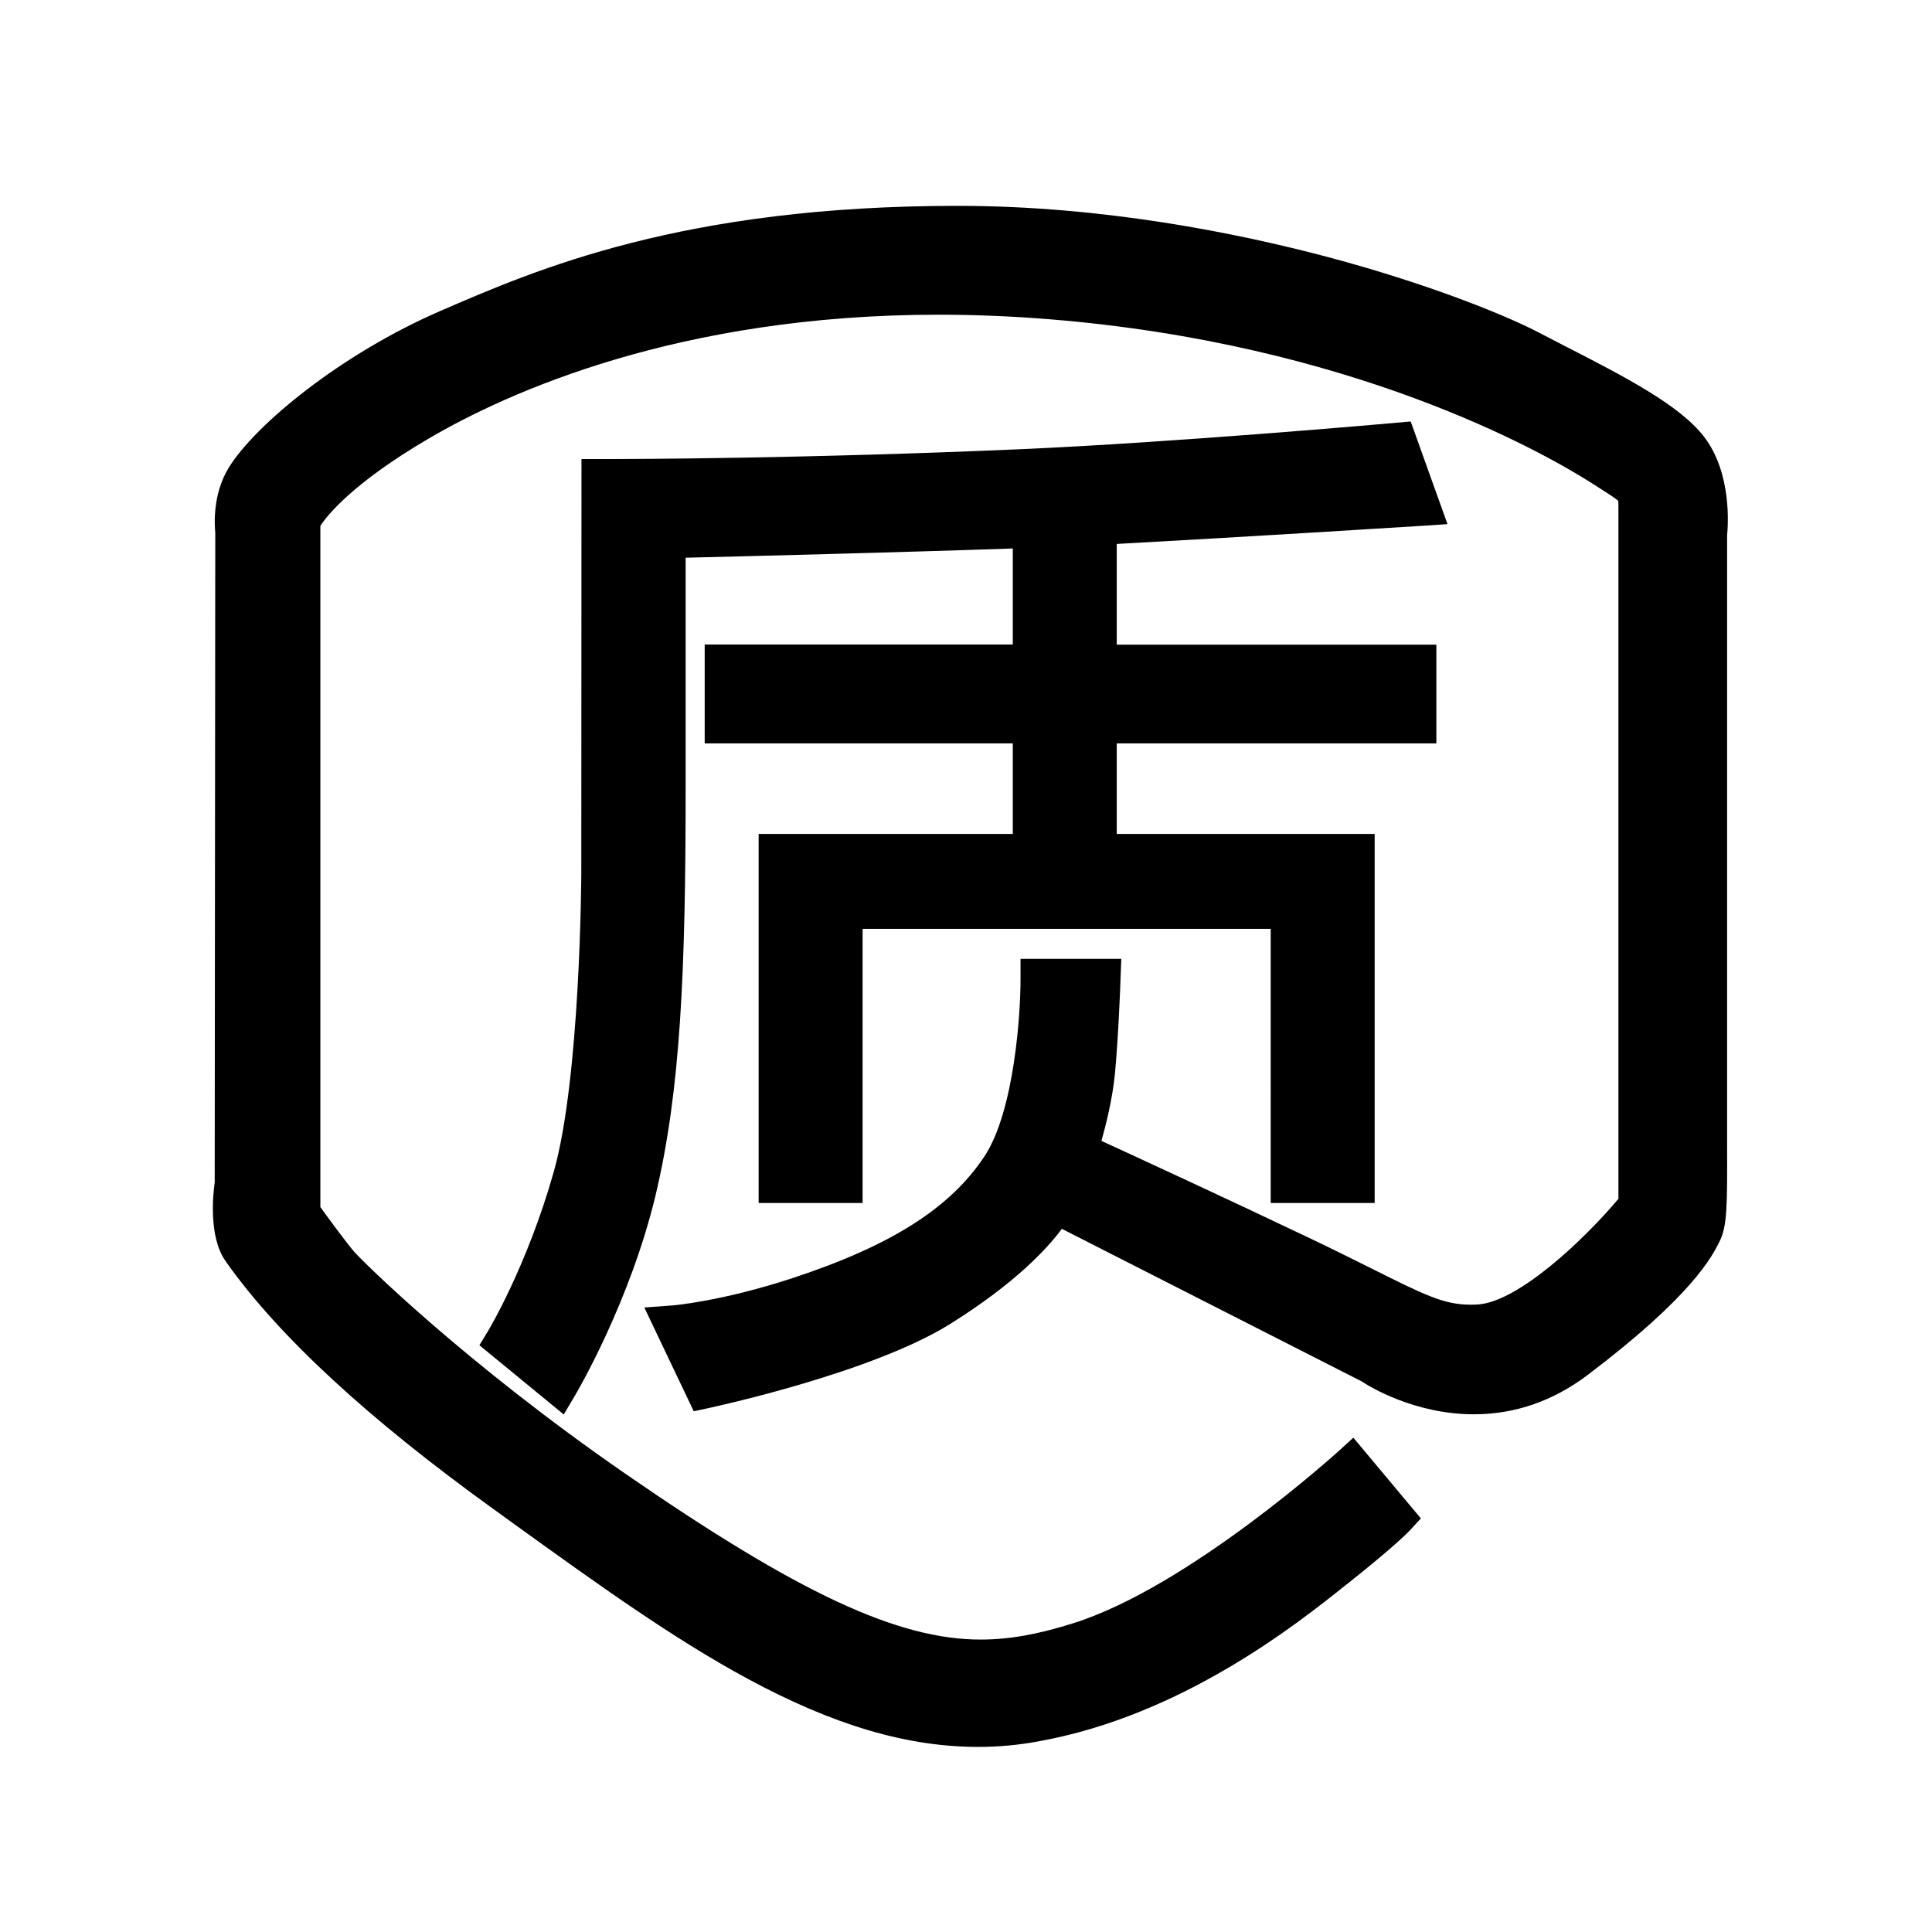 <?xml version="1.0" standalone="no"?><!DOCTYPE svg PUBLIC "-//W3C//DTD SVG 1.1//EN" "http://www.w3.org/Graphics/SVG/1.1/DTD/svg11.dtd"><svg t="1539745538769" class="icon" style="" viewBox="0 0 1024 1024" version="1.1" xmlns="http://www.w3.org/2000/svg" p-id="8953" xmlns:xlink="http://www.w3.org/1999/xlink" width="200" height="200"><defs><style type="text/css"></style></defs><path d="M518.6 925.9c-37.9 0-76.7-11.5-122.3-36.1-40-21.6-80.4-50.8-123.2-81.6-3.9-2.8-7.7-5.6-11.6-8.4-66.1-47.6-113.7-91.5-141.4-130.6l-0.6-0.9c-9-12.7-6.6-35.4-5.7-41.6l0.3-344.4c-0.4-4.1-1.5-20.1 7-34.2 14.2-23.2 60-60.6 112.1-83.2 51.2-22.2 128.6-55.8 274.3-55.8 77.8 0 149.2 14.7 195.4 26.9 57.6 15.3 98 32.5 112.8 40.3 4.6 2.4 9.4 4.9 14.1 7.3 31 15.9 60.4 31 73.4 47.9 14.8 19.3 12.7 47.2 12.2 52.2v321.9c0.1 34 0.1 44.3-4.1 52.6-3.9 7.8-14.3 28.6-70 70.7-18.2 13.7-38.4 20.7-60.1 20.7-31.4 0-55.4-14.7-59.6-17.5l-158.8-80.8c-7.7 10.4-24.5 28.7-59 50.3-41.3 25.9-124.6 43.9-128.2 44.7l-7.9 1.7-26.2-55 14.9-1.1c0.2 0 26-2.1 63.7-14.5 52.3-17.2 83.7-37.2 101.8-64.7 15.8-24.1 19.1-76.2 19-94.2v-10.3h53.4l-0.4 10.6c0 1.3-1.1 30.9-3 50.7-1.3 13-4.7 26.6-7.1 35.2 18.7 8.6 66.7 30.7 111.1 51.9 12.8 6.1 23.1 11.3 32.2 15.8 27.8 13.9 38.2 19.1 52.2 19.1 1.2 0 2.5 0 3.9-0.1 21.3-1.3 56-33.9 74.6-56V269.5c0-1.5 0-3.2-0.1-4-1.4-1.4-6.3-4.5-11.8-8l-2.5-1.6c-27-17.1-127.7-73.8-287.3-86.7-19.7-1.6-39.5-2.4-58.7-2.4-137.5 0-228.3 41.1-270.1 65.6-40.7 23.8-54.2 41.2-57.5 46.3v361.1c4 5.5 13.3 18.2 17.7 23.4 4.8 5.6 59.5 59.5 143.8 117.8 91.6 63.3 144.5 88 188.4 88 15.1 0 30.3-2.7 49.3-8.7 61.2-19.3 139.6-90.4 140.4-91.1l7.9-7.2 35.8 42.8-6.1 6.6c-0.7 0.7-7.3 7.7-31.9 27.3l-1.8 1.4c-25.9 20.7-86.7 69.1-162.6 82.8-10.6 2-21.4 3-32.1 3zM254.1 713l4.6-7.6c0.2-0.3 20.7-34.4 34.8-84.3 14.2-50.1 14.6-157.4 14.6-158.4l0.1-219.4h13.6c16.8 0 106.1-0.3 218.8-5.2 82.5-3.6 198-13.9 199.2-14l7.9-0.7 19.5 54.4-13.5 0.9c-1.1 0.1-99 6.2-161.8 9.6v53.4h169.4V394H591.9v48h136.7v195.6h-55.1V492.3H457.2v145.3h-55.1V442h134.7v-48H373.5v-52.4h163.3v-50.9c-57 2-144.1 4.2-173.4 4.9v121.7c0 97.1-2.6 160.3-16 216.5-13.5 56.1-41.3 103.6-42.5 105.6l-6.1 10.3-44.7-36.7z" p-id="8954"></path></svg>